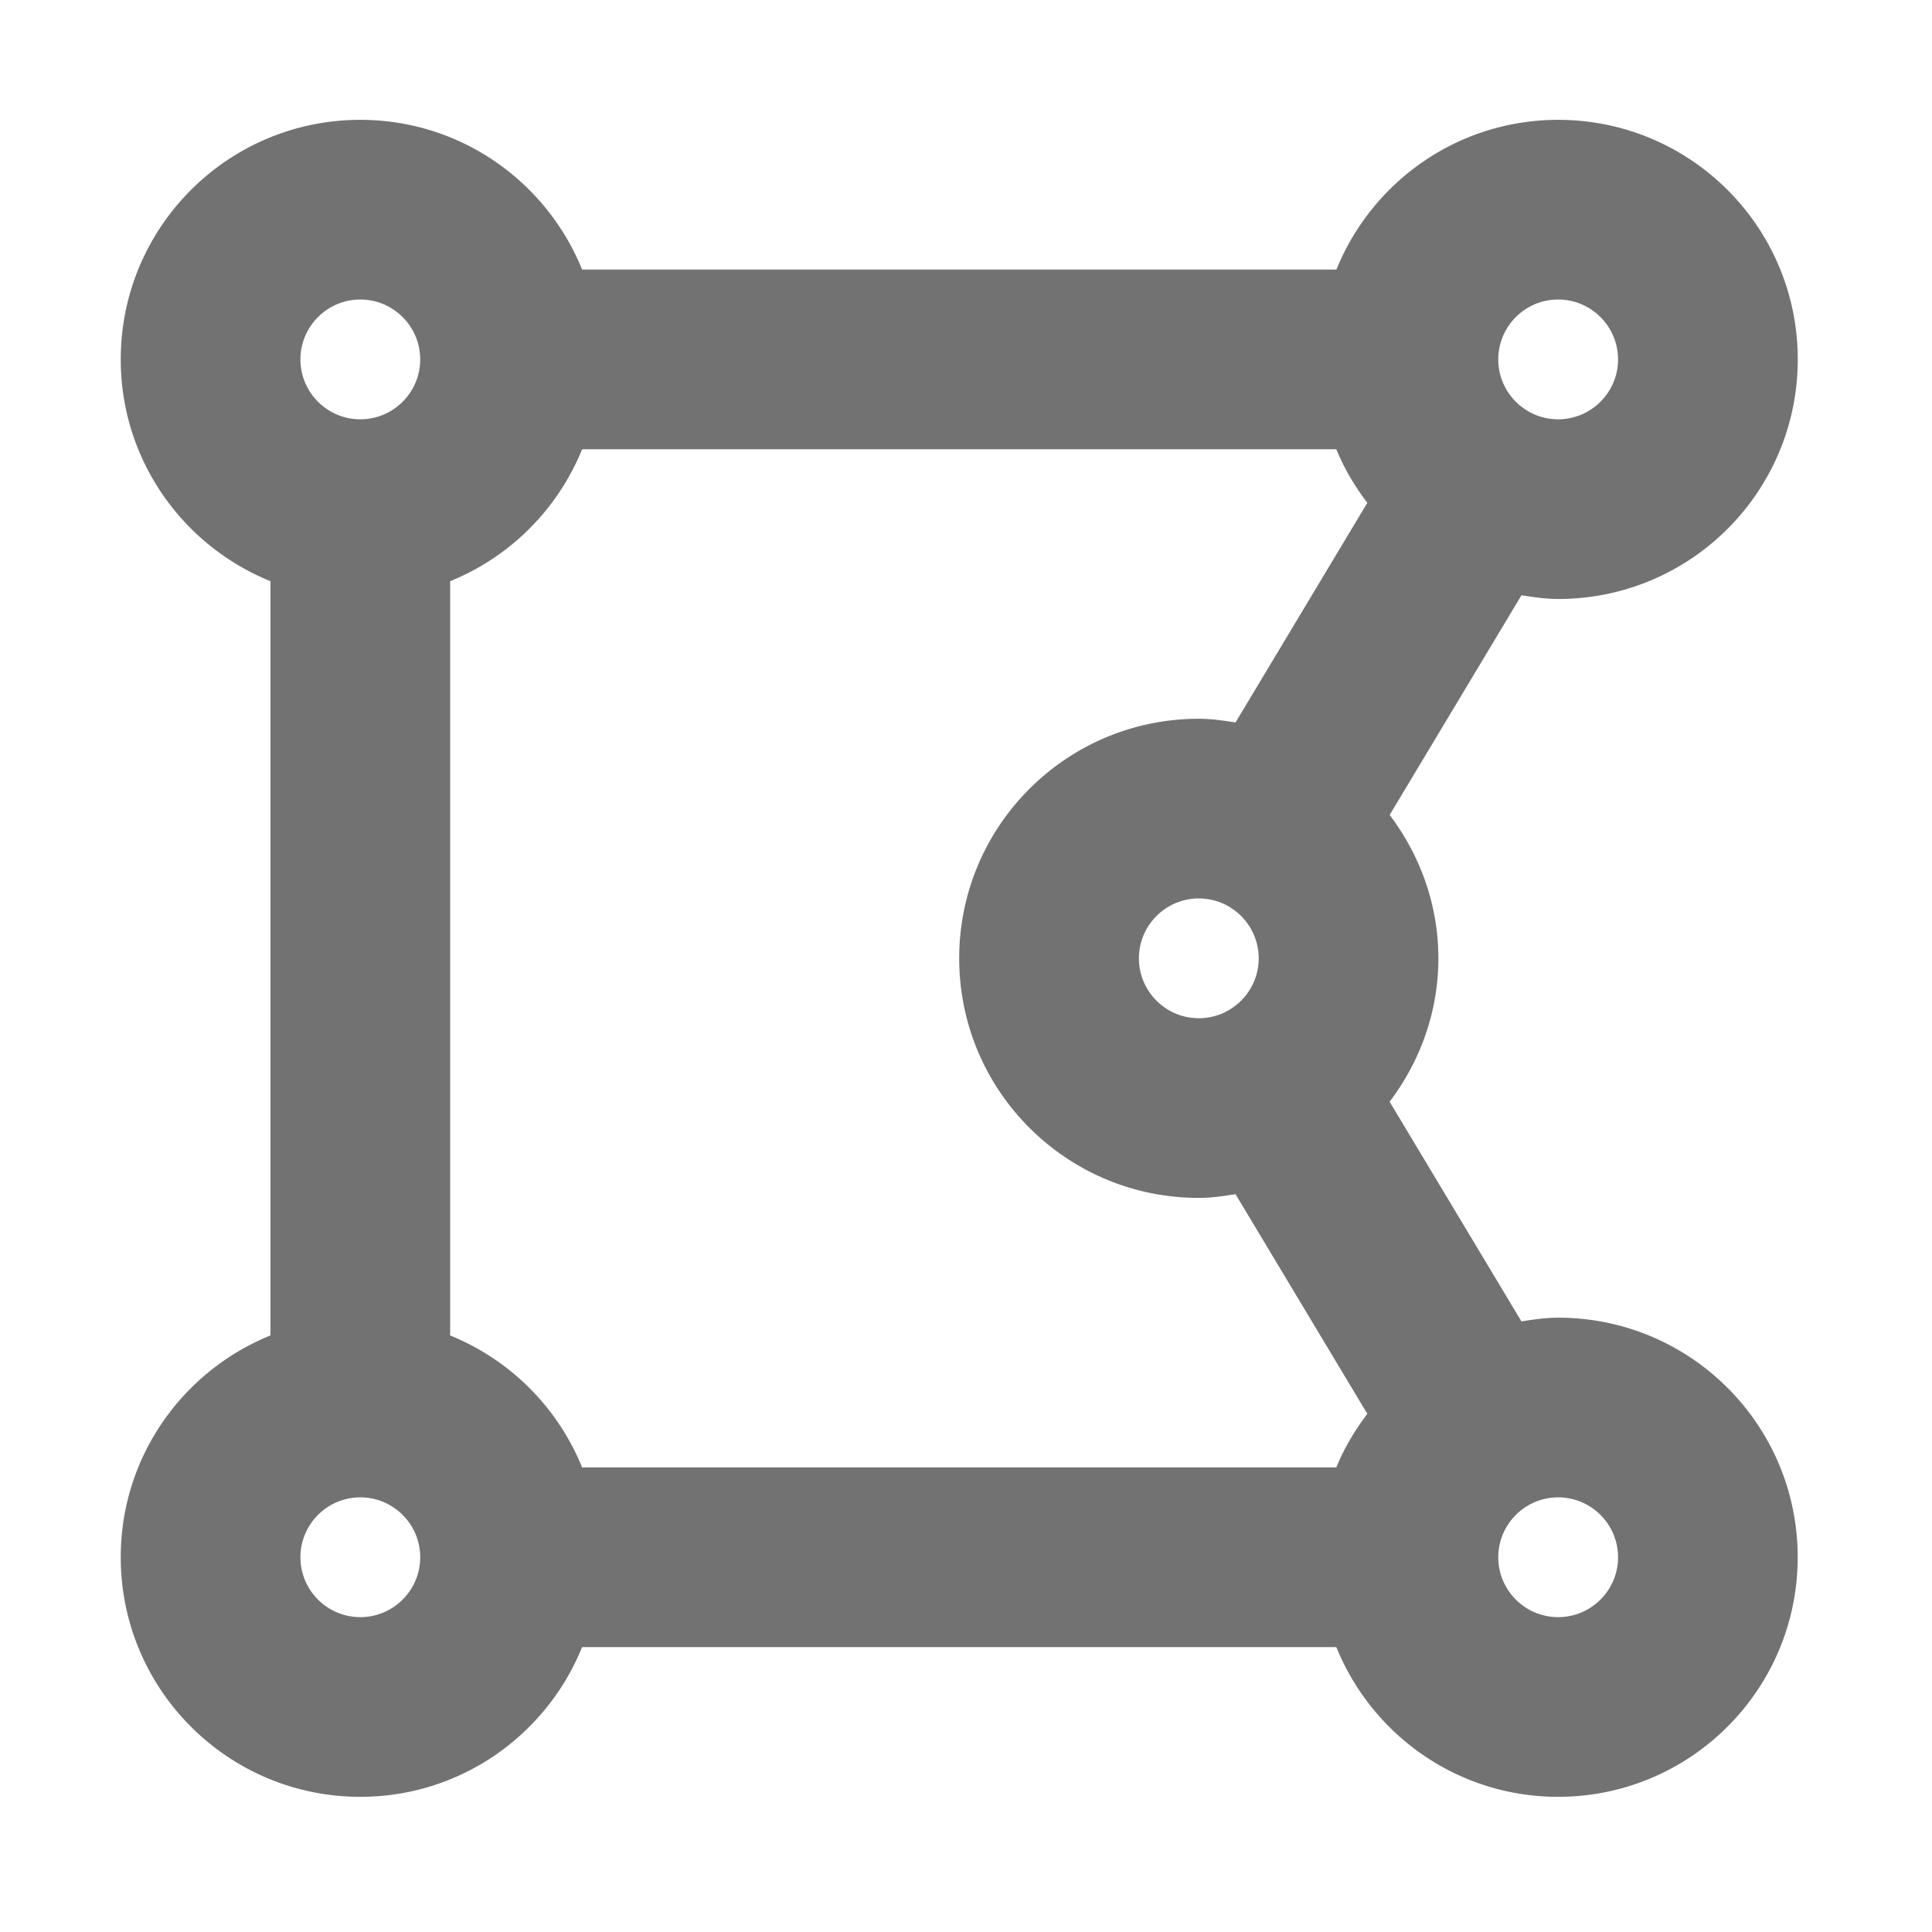 ﻿<?xml version='1.0' encoding='UTF-8'?>
<svg viewBox="-2 -0.001 32 32" xmlns="http://www.w3.org/2000/svg">
  <g transform="matrix(0.062, 0, 0, 0.062, 0, 0)">
    <path d="M384, 352C380.64, 352 377.41, 352.49 374.19, 352.99L338.98, 294.31C347.05, 283.6 352, 270.43 352, 256C352, 241.57 347.05, 228.4 338.99, 217.69L374.2, 159.01C377.42, 159.51 380.65, 160 384.01, 160C419.36, 160 448.01, 131.35 448.01, 96C448.01, 60.65 419.36, 32 384.01, 32C357.17, 32 334.26, 48.56 324.76, 72L123.25, 72C113.75, 48.56 90.85, 32 64, 32C28.65, 32 0, 60.65 0, 96C0, 122.84 16.56, 145.75 40, 155.25L40, 356.74C16.56, 366.25 0, 389.15 0, 416C0, 451.35 28.65, 480 64, 480C90.85, 480 113.75, 463.44 123.25, 440L324.74, 440C334.24, 463.44 357.15, 480 383.99, 480C419.34, 480 447.99, 451.35 447.99, 416C448, 380.65 419.35, 352 384, 352zM88, 356.75L88, 155.25A64.053 64.053 0 0 0 123.25, 120L324.74, 120C326.84, 125.19 329.7, 129.92 333.02, 134.32L297.81, 192.99C294.59, 192.49 291.36, 192 287.99, 192C252.64, 192 223.99, 220.65 223.99, 256C223.99, 291.35 252.64, 320 287.99, 320C291.35, 320 294.58, 319.51 297.81, 319.01L333.02, 377.68C329.7, 382.08 326.84, 386.82 324.74, 392L123.25, 392A64.053 64.053 0 0 0 88, 356.75zM288, 240C296.82, 240 304, 247.18 304, 256C304, 264.82 296.82, 272 288, 272C279.18, 272 272, 264.82 272, 256C272, 247.18 279.18, 240 288, 240zM384, 80C392.82, 80 400, 87.18 400, 96C400, 104.82 392.82, 112 384, 112C375.18, 112 368, 104.82 368, 96C368, 87.18 375.18, 80 384, 80zM64, 80C72.82, 80 80, 87.18 80, 96C80, 104.82 72.82, 112 64, 112C55.18, 112 48, 104.82 48, 96C48, 87.18 55.18, 80 64, 80zM64, 432C55.18, 432 48, 424.82 48, 416C48, 407.18 55.18, 400 64, 400C72.82, 400 80, 407.18 80, 416C80, 424.82 72.82, 432 64, 432zM384, 432C375.18, 432 368, 424.82 368, 416C368, 407.18 375.18, 400 384, 400C392.82, 400 400, 407.18 400, 416C400, 424.82 392.82, 432 384, 432z" fill="#727272" fill-opacity="1" class="Black" />
  </g>
</svg>
